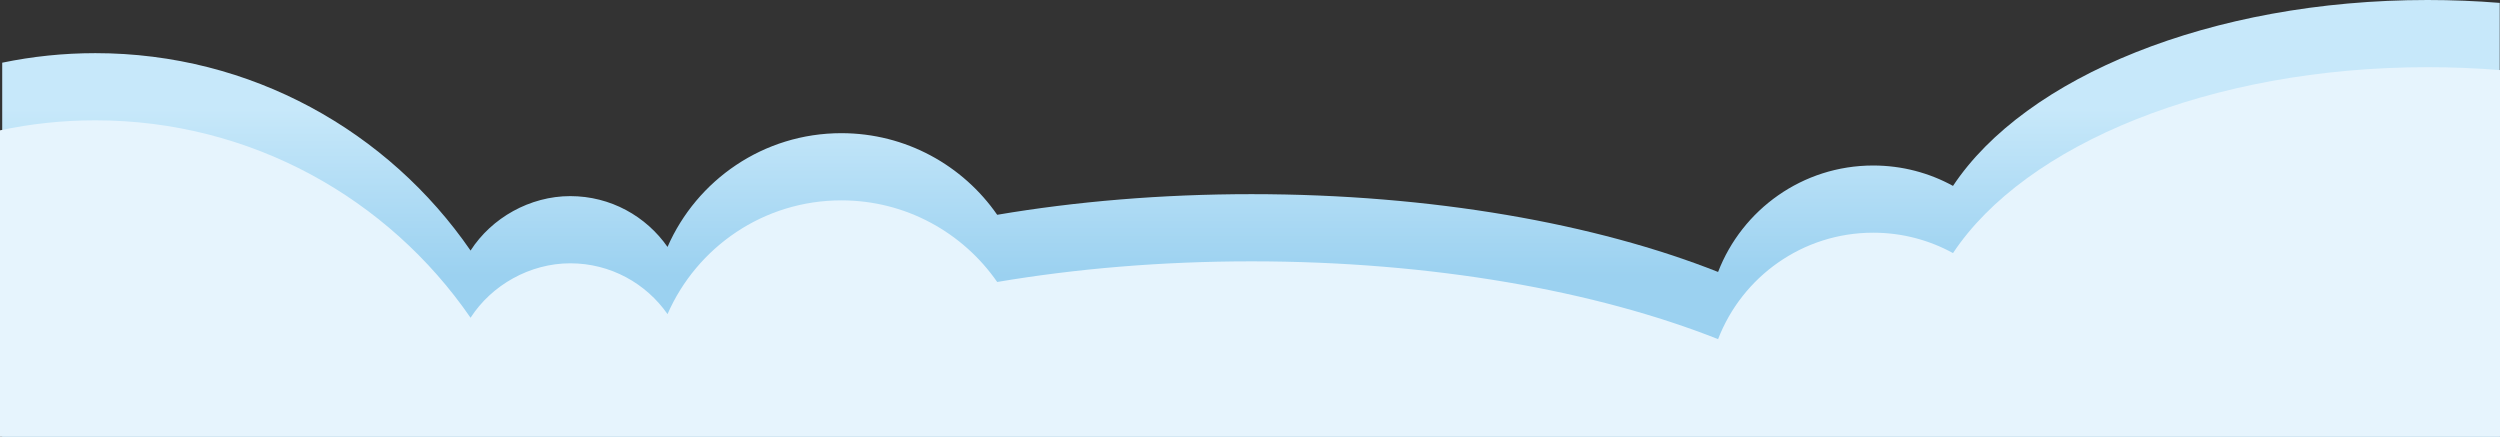 <?xml version="1.0" encoding="UTF-8"?>
<svg id="_圖層_1" data-name="圖層 1" xmlns="http://www.w3.org/2000/svg" xmlns:xlink="http://www.w3.org/1999/xlink" viewBox="0 0 1920 335.44">
  <rect x="0" y="0" width="1920" height="335.44" fill="#333333" stroke="none"/>
  <defs>
    <linearGradient id="_未命名漸層_2" data-name="未命名漸層 2" x1="960.75" y1="266.55" x2="960.75" y2="4.95" gradientUnits="userSpaceOnUse">
      <stop offset=".07" stop-color="#9bd1f0"/>
      <stop offset=".21" stop-color="#9bd1f0"/>
      <stop offset=".7" stop-color="#c7e8fa"/>
    </linearGradient>
  </defs>
  <path d="M1864.37,0c-166.81,0-309.1,59.36-364.46,142.77-18.19-9.98-39.08-15.66-61.29-15.66-54.32,0-100.7,33.93-119.13,81.75-93.62-37.05-219.69-59.75-358.36-59.75-69.04,0-134.94,5.63-195.29,15.85-26.29-37.87-70.09-62.68-119.69-62.68-59.71,0-111.01,35.94-133.49,87.36-16.45-23.58-43.77-39.02-74.7-39.02s-60.38,16.66-76.57,41.81C298.36,100.86,192.81,40.82,73.22,40.82c-24.51,0-48.43,2.53-71.52,7.33V335.44H1919.79V2.22c-18.1-1.46-36.6-2.22-55.42-2.22Z" style="fill: url(#_未命名漸層_2);"/>
  <path d="M1864.37,51.6c-166.81,0-309.1,59.36-364.46,142.77-18.19-9.98-39.08-15.66-61.29-15.66-54.32,0-100.7,33.93-119.13,81.75-93.62-37.05-219.69-59.75-358.36-59.75-69.04,0-134.94,5.63-195.29,15.85-26.29-37.87-70.09-62.68-119.69-62.68-59.71,0-111.01,35.94-133.49,87.36-16.45-23.58-43.77-39.02-74.7-39.02s-60.38,16.66-76.57,41.81C298.36,152.46,192.81,92.41,73.22,92.41c-25.11,0-49.61,2.65-73.22,7.69v235.34H1920V53.83c-18.17-1.47-36.74-2.23-55.63-2.23Z" style="fill: #e6f4fd;"/>
</svg>
